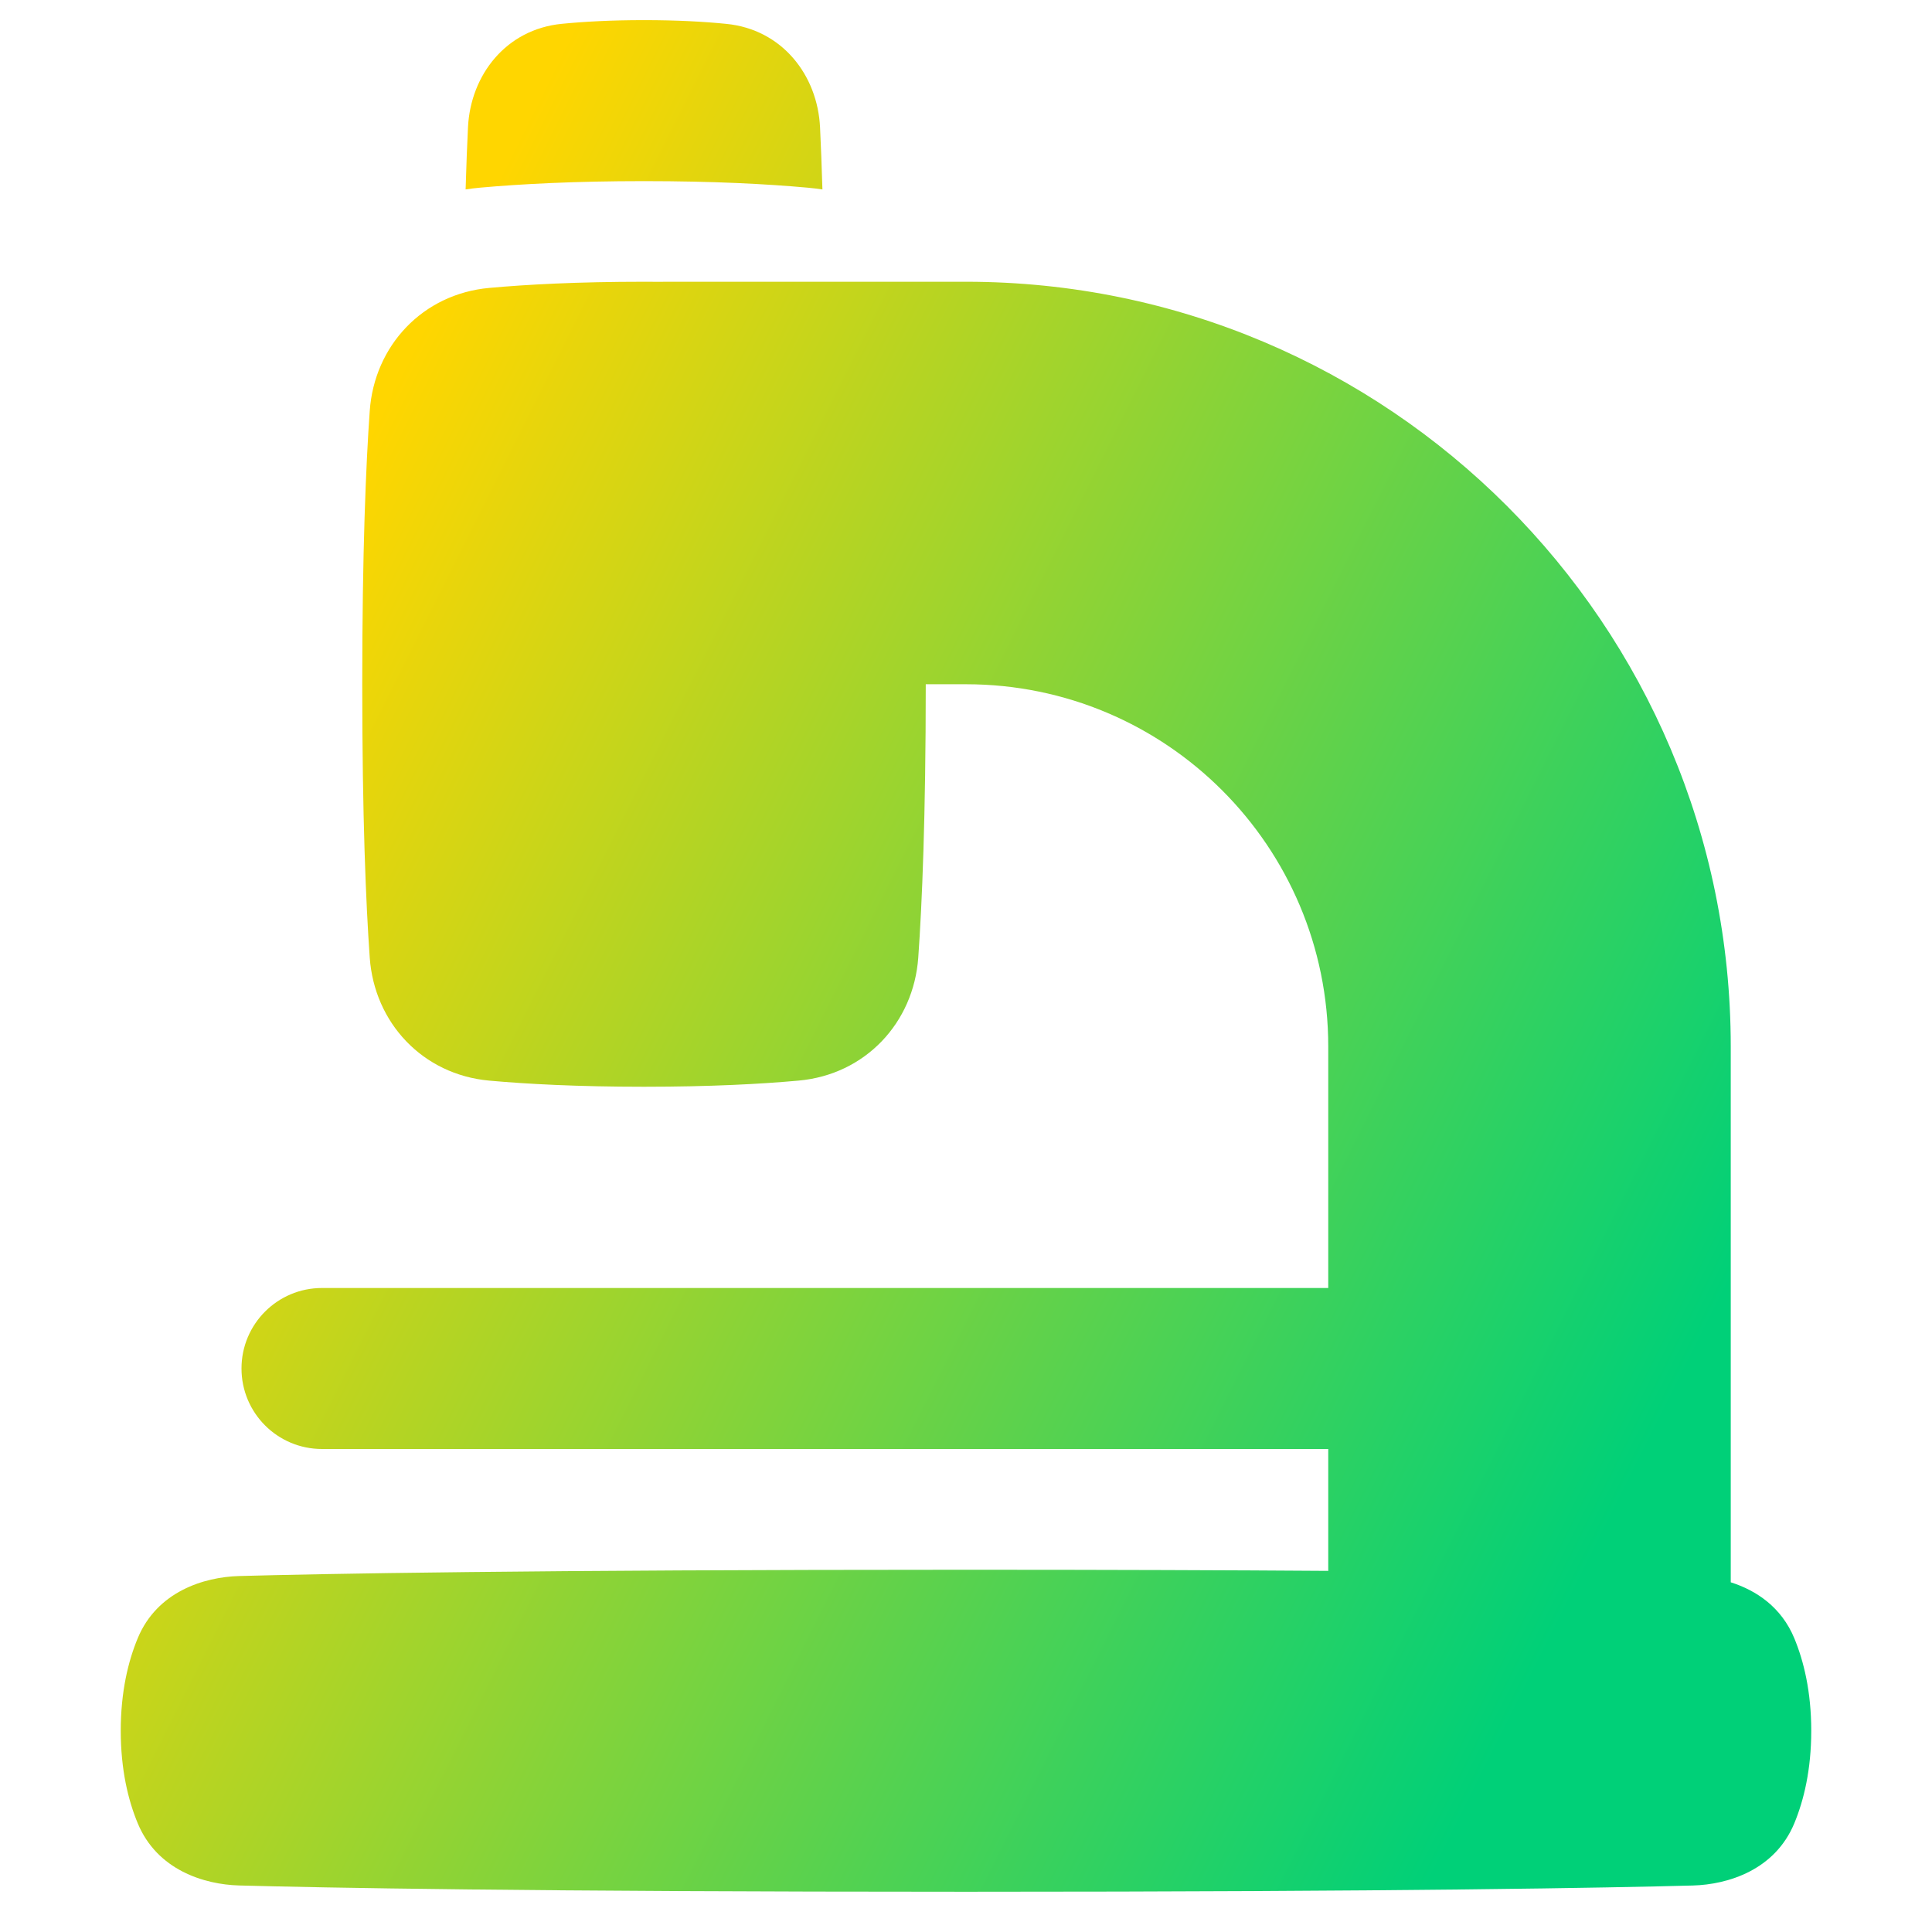 <svg xmlns="http://www.w3.org/2000/svg" fill="none" viewBox="0 0 48 48" id="Microscope-Observation-Sciene--Streamline-Plump-Gradient">
  <desc>
    Microscope Observation Sciene Streamline Icon: https://streamlinehq.com
  </desc>
  <g id="microscope-observation-sciene">
    <path id="Union" fill="url(#paint0_linear_7979_3949)" fill-rule="evenodd" d="M20.07 4.663c.122.011.243.026.363.044-.018-.609-.039-1.119-.059-1.542-.063-1.307-.951-2.437-2.329-2.572C17.498.538 16.821.5 16.0.5c-.821 0-1.497.038-2.044.092-1.378.135-2.265 1.265-2.329 2.572-.021.423-.041.933-.059 1.542.119-.018.24-.033.363-.044C12.935 4.572 14.274 4.5 16 4.5c1.726 0 3.066.072 4.069.163ZM6 34c0-1.105.895-2 2-2h25v-6c0-4.971-4.029-9-9-9h-1c0 3.298-.091 5.447-.186 6.79-.115 1.622-1.317 2.908-2.97 3.057C18.921 26.931 17.657 27 16 27s-2.921-.069-3.844-.152c-1.653-.149-2.855-1.435-2.97-3.057C9.091 22.447 9 20.298 9 17s.091-5.447.186-6.79c.114-1.622 1.317-2.908 2.97-3.057C13.079 7.069 14.343 7 16 7c.15 0 .298.001.442.002C16.461 7.001 16.48 7 16.5 7H24c10.493 0 19 8.507 19 19v13.312c.637.201 1.259.619 1.579 1.39.236.57.421 1.329.421 2.299s-.185 1.729-.421 2.299c-.481 1.16-1.646 1.521-2.52 1.545C40.042 46.899 34.877 47 24 47s-16.042-.101-18.058-.156c-.874-.024-2.039-.385-2.52-1.545C3.185 44.729 3 43.969 3 43s.185-1.729.422-2.299c.481-1.16 1.646-1.521 2.52-1.545C7.958 39.101 13.123 39 24 39c3.592 0 6.561.011 9 .028V36H8c-1.105 0-2-.895-2-2Z" clip-rule="evenodd"></path>
  </g>
  <defs>
    <linearGradient id="paint0_linear_7979_3949" x1="9.865" x2="45.322" y1="9.442" y2="27.186" gradientUnits="userSpaceOnUse">
      <stop stop-color="#ffd600"></stop>
      <stop offset="1" stop-color="#00d078"></stop>
    </linearGradient>
  </defs>
</svg>